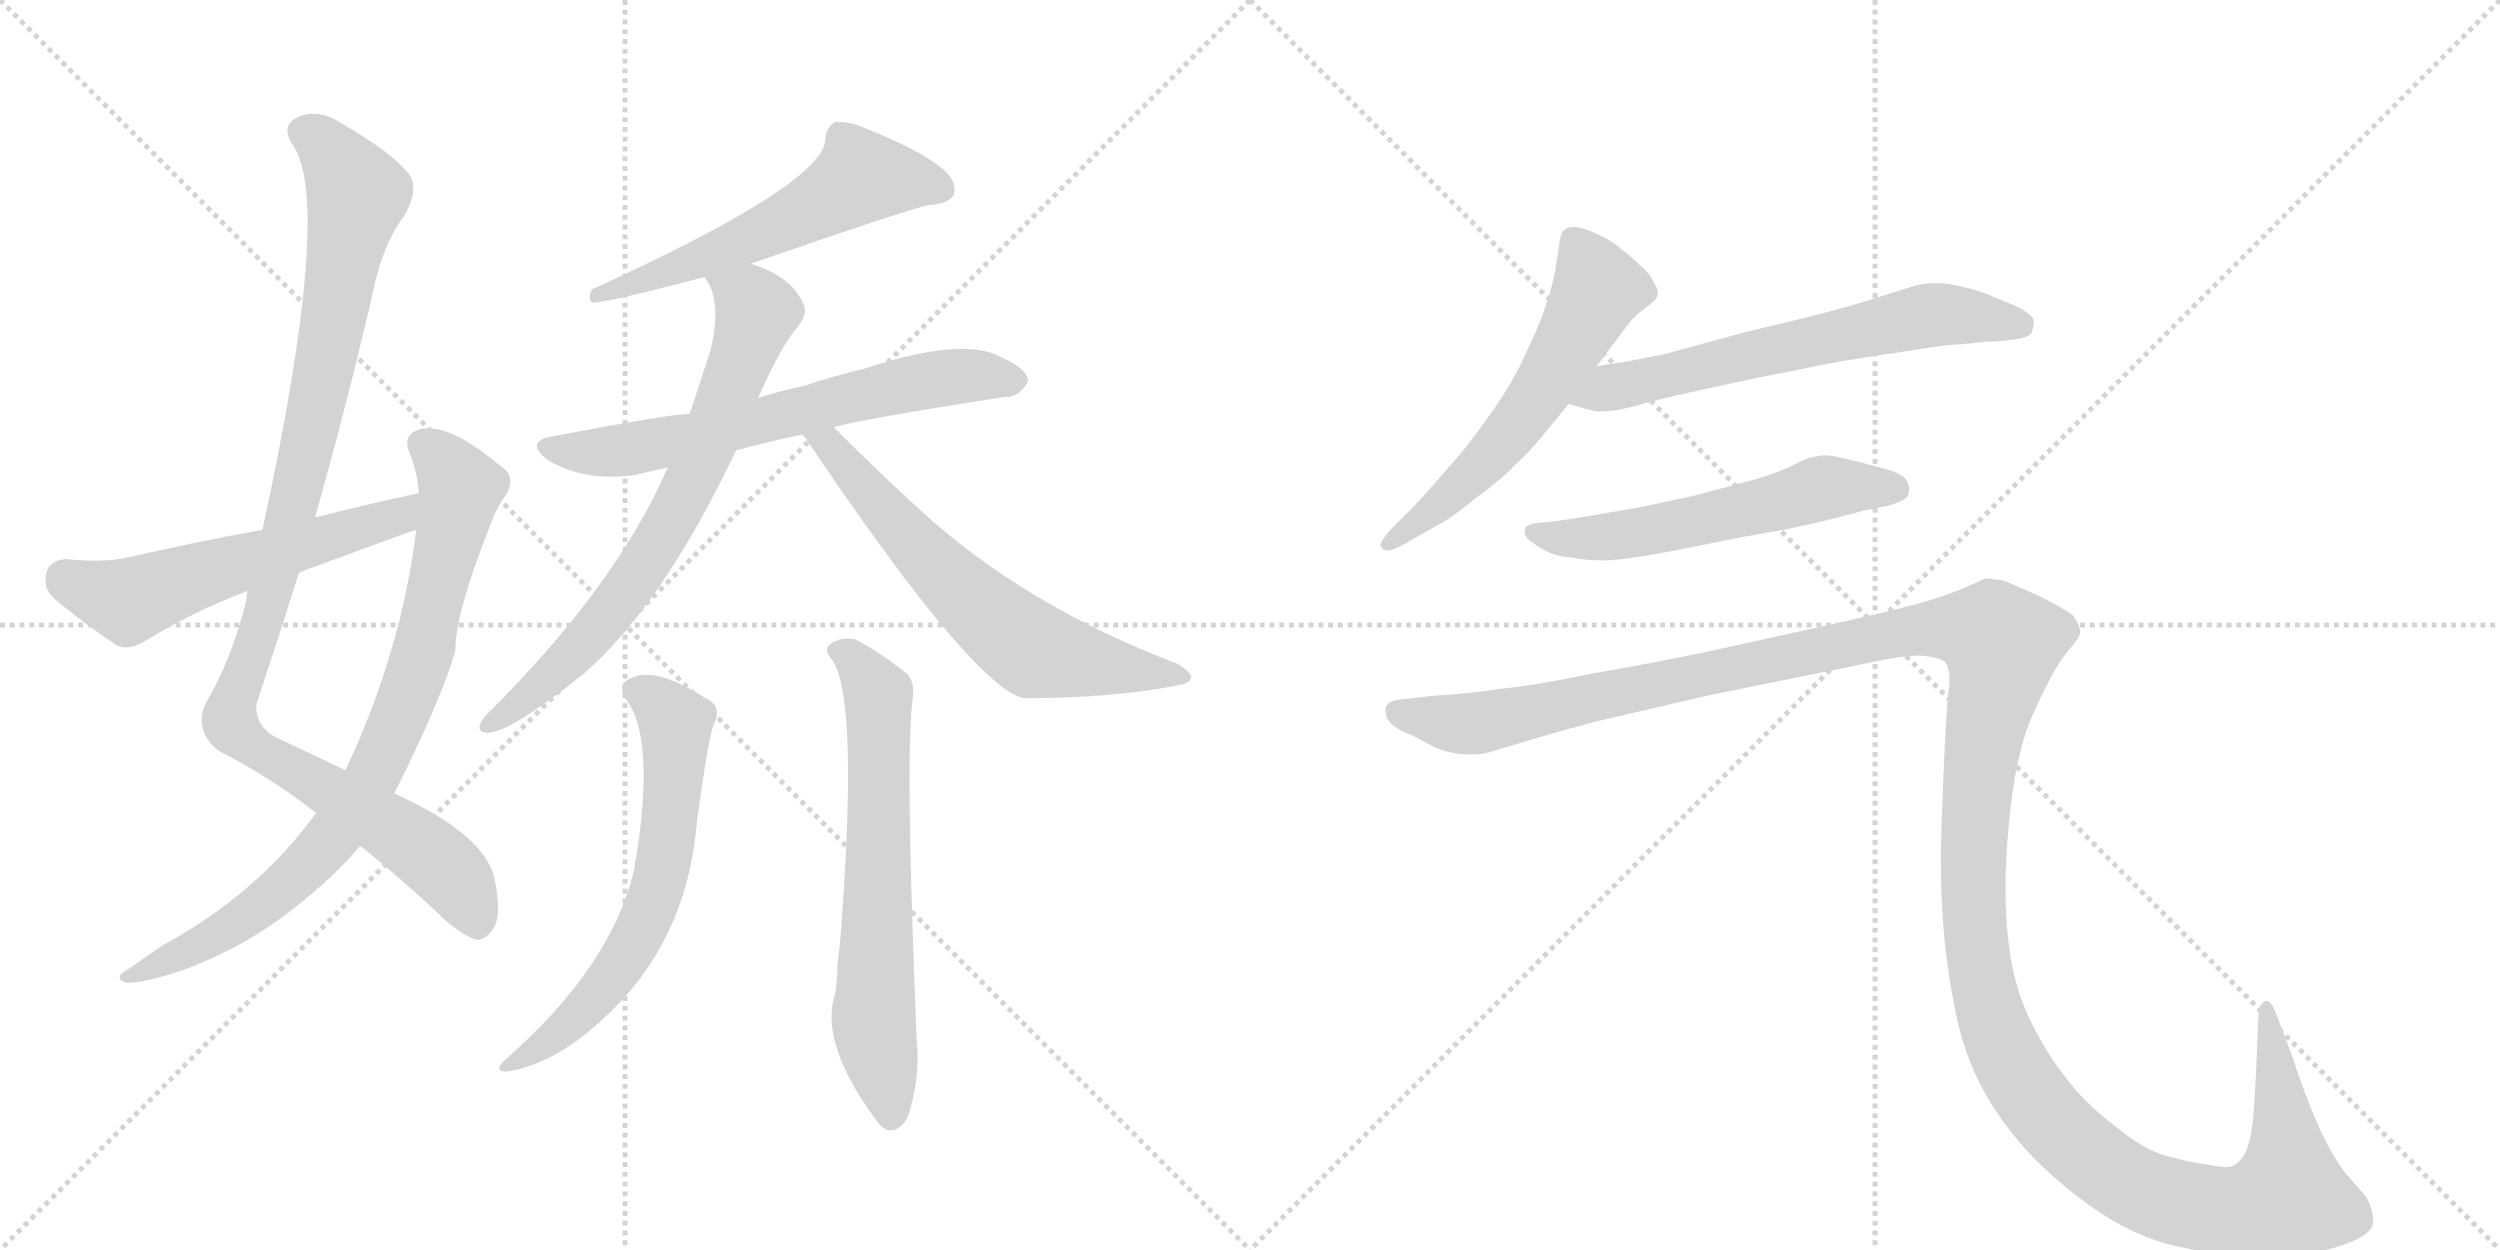<svg version="1.1" viewBox="0 0 2048 1024" xmlns="http://www.w3.org/2000/svg">
  <g stroke="lightgray" stroke-dasharray="1,1" stroke-width="1" transform="scale(4, 4)">
    <line x1="0" y1="0" x2="256" y2="256"></line>
    <line x1="256" y1="0" x2="0" y2="256"></line>
    <line x1="128" y1="0" x2="128" y2="256"></line>
    <line x1="0" y1="128" x2="256" y2="128"></line>
    <line x1="256" y1="0" x2="512" y2="256"></line>
    <line x1="512" y1="0" x2="256" y2="256"></line>
    <line x1="384" y1="0" x2="384" y2="256"></line>
    <line x1="256" y1="128" x2="512" y2="128"></line>
  </g>
<g transform="scale(1, -1) translate(0, -850)">
   <style type="text/css">
    @keyframes keyframes0 {
      from {
       stroke: black;
       stroke-dashoffset: 1037;
       stroke-width: 128;
       }
       77% {
       animation-timing-function: step-end;
       stroke: black;
       stroke-dashoffset: 0;
       stroke-width: 128;
       }
       to {
       stroke: black;
       stroke-width: 1024;
       }
       }
       #make-me-a-hanzi-animation-0 {
         animation: keyframes0 1.094s both;
         animation-delay: 0s;
         animation-timing-function: linear;
       }
    @keyframes keyframes1 {
      from {
       stroke: black;
       stroke-dashoffset: 814;
       stroke-width: 128;
       }
       73% {
       animation-timing-function: step-end;
       stroke: black;
       stroke-dashoffset: 0;
       stroke-width: 128;
       }
       to {
       stroke: black;
       stroke-width: 1024;
       }
       }
       #make-me-a-hanzi-animation-1 {
         animation: keyframes1 0.912s both;
         animation-delay: 1.094s;
         animation-timing-function: linear;
       }
    @keyframes keyframes2 {
      from {
       stroke: black;
       stroke-dashoffset: 559;
       stroke-width: 128;
       }
       65% {
       animation-timing-function: step-end;
       stroke: black;
       stroke-dashoffset: 0;
       stroke-width: 128;
       }
       to {
       stroke: black;
       stroke-width: 1024;
       }
       }
       #make-me-a-hanzi-animation-2 {
         animation: keyframes2 0.705s both;
         animation-delay: 2.006s;
         animation-timing-function: linear;
       }
    @keyframes keyframes3 {
      from {
       stroke: black;
       stroke-dashoffset: 571;
       stroke-width: 128;
       }
       65% {
       animation-timing-function: step-end;
       stroke: black;
       stroke-dashoffset: 0;
       stroke-width: 128;
       }
       to {
       stroke: black;
       stroke-width: 1024;
       }
       }
       #make-me-a-hanzi-animation-3 {
         animation: keyframes3 0.715s both;
         animation-delay: 2.711s;
         animation-timing-function: linear;
       }
    @keyframes keyframes4 {
      from {
       stroke: black;
       stroke-dashoffset: 644;
       stroke-width: 128;
       }
       68% {
       animation-timing-function: step-end;
       stroke: black;
       stroke-dashoffset: 0;
       stroke-width: 128;
       }
       to {
       stroke: black;
       stroke-width: 1024;
       }
       }
       #make-me-a-hanzi-animation-4 {
         animation: keyframes4 0.774s both;
         animation-delay: 3.426s;
         animation-timing-function: linear;
       }
    @keyframes keyframes5 {
      from {
       stroke: black;
       stroke-dashoffset: 711;
       stroke-width: 128;
       }
       70% {
       animation-timing-function: step-end;
       stroke: black;
       stroke-dashoffset: 0;
       stroke-width: 128;
       }
       to {
       stroke: black;
       stroke-width: 1024;
       }
       }
       #make-me-a-hanzi-animation-5 {
         animation: keyframes5 0.829s both;
         animation-delay: 4.2s;
         animation-timing-function: linear;
       }
    @keyframes keyframes6 {
      from {
       stroke: black;
       stroke-dashoffset: 621;
       stroke-width: 128;
       }
       67% {
       animation-timing-function: step-end;
       stroke: black;
       stroke-dashoffset: 0;
       stroke-width: 128;
       }
       to {
       stroke: black;
       stroke-width: 1024;
       }
       }
       #make-me-a-hanzi-animation-6 {
         animation: keyframes6 0.755s both;
         animation-delay: 5.029s;
         animation-timing-function: linear;
       }
    @keyframes keyframes7 {
      from {
       stroke: black;
       stroke-dashoffset: 628;
       stroke-width: 128;
       }
       67% {
       animation-timing-function: step-end;
       stroke: black;
       stroke-dashoffset: 0;
       stroke-width: 128;
       }
       to {
       stroke: black;
       stroke-width: 1024;
       }
       }
       #make-me-a-hanzi-animation-7 {
         animation: keyframes7 0.761s both;
         animation-delay: 5.784s;
         animation-timing-function: linear;
       }
    @keyframes keyframes8 {
      from {
       stroke: black;
       stroke-dashoffset: 650;
       stroke-width: 128;
       }
       68% {
       animation-timing-function: step-end;
       stroke: black;
       stroke-dashoffset: 0;
       stroke-width: 128;
       }
       to {
       stroke: black;
       stroke-width: 1024;
       }
       }
       #make-me-a-hanzi-animation-8 {
         animation: keyframes8 0.779s both;
         animation-delay: 6.545s;
         animation-timing-function: linear;
       }
    @keyframes keyframes9 {
      from {
       stroke: black;
       stroke-dashoffset: 577;
       stroke-width: 128;
       }
       65% {
       animation-timing-function: step-end;
       stroke: black;
       stroke-dashoffset: 0;
       stroke-width: 128;
       }
       to {
       stroke: black;
       stroke-width: 1024;
       }
       }
       #make-me-a-hanzi-animation-9 {
         animation: keyframes9 0.72s both;
         animation-delay: 7.324s;
         animation-timing-function: linear;
       }
    @keyframes keyframes10 {
      from {
       stroke: black;
       stroke-dashoffset: 630;
       stroke-width: 128;
       }
       67% {
       animation-timing-function: step-end;
       stroke: black;
       stroke-dashoffset: 0;
       stroke-width: 128;
       }
       to {
       stroke: black;
       stroke-width: 1024;
       }
       }
       #make-me-a-hanzi-animation-10 {
         animation: keyframes10 0.763s both;
         animation-delay: 8.044s;
         animation-timing-function: linear;
       }
    @keyframes keyframes11 {
      from {
       stroke: black;
       stroke-dashoffset: 562;
       stroke-width: 128;
       }
       65% {
       animation-timing-function: step-end;
       stroke: black;
       stroke-dashoffset: 0;
       stroke-width: 128;
       }
       to {
       stroke: black;
       stroke-width: 1024;
       }
       }
       #make-me-a-hanzi-animation-11 {
         animation: keyframes11 0.707s both;
         animation-delay: 8.806s;
         animation-timing-function: linear;
       }
    @keyframes keyframes12 {
      from {
       stroke: black;
       stroke-dashoffset: 1545;
       stroke-width: 128;
       }
       83% {
       animation-timing-function: step-end;
       stroke: black;
       stroke-dashoffset: 0;
       stroke-width: 128;
       }
       to {
       stroke: black;
       stroke-width: 1024;
       }
       }
       #make-me-a-hanzi-animation-12 {
         animation: keyframes12 1.507s both;
         animation-delay: 9.514s;
         animation-timing-function: linear;
       }
</style>
<path d="M 258 426 Q 283 514 304 604 Q 313 650 331 673 Q 343 694 336 706 Q 323 724 278 750 Q 259 762 242 753 Q 230 746 240 731 Q 273 683 215 416 L 203 366 Q 202 363 202 359 Q 190 310 168 273 Q 159 251 179 235 Q 222 213 259 184 L 295 157 Q 326 133 366 95 Q 382 82 391 80 Q 400 81 405 91 Q 411 101 405 131 Q 396 167 323 200 L 283 219 Q 258 231 228 245 Q 209 254 210 273 Q 228 327 245 381 L 258 426 Z" fill="lightgray"></path> 
<path d="M 259 184 Q 211 118 134 76 Q 119 66 105 56 Q 92 49 103 45 Q 116 44 149 55 Q 201 74 242 107 Q 273 131 295 157 L 323 200 Q 362 278 373 317 Q 373 348 401 418 Q 405 431 414 444 Q 424 460 409 469 Q 366 505 343 498 Q 330 494 335 480 Q 342 464 343 446 L 341 416 Q 329 317 283 219 L 259 184 Z" fill="lightgray"></path> 
<path d="M 343 446 Q 301 437 258 426 L 215 416 Q 160 406 103 393 Q 84 389 54 392 Q 41 391 38 381 Q 35 368 44 360 Q 65 342 96 321 Q 106 317 119 325 Q 158 349 203 366 L 245 381 Q 288 397 332 413 Q 336 414 341 416 C 369 426 372 452 343 446 Z" fill="lightgray"></path> 
<path d="M 615 634 Q 745 679 761 682 Q 777 683 781 690 Q 785 700 773 711 Q 754 727 711 744 Q 696 751 684 750 Q 677 746 676 736 Q 676 700 485 613 Q 481 606 485 602 Q 497 602 577 623 L 615 634 Z" fill="lightgray"></path> 
<path d="M 683 500 Q 702 506 824 525 Q 834 524 842 537 Q 843 547 821 557 Q 790 575 708 548 Q 683 542 659 534 Q 640 530 621 524 L 565 511 Q 550 511 455 493 Q 428 489 449 473 Q 479 455 521 461 Q 533 464 547 467 L 603 481 Q 628 488 657 494 L 683 500 Z" fill="lightgray"></path> 
<path d="M 621 524 Q 640 567 654 583 Q 661 592 659 599 Q 650 623 615 634 C 587 645 563 650 577 623 Q 592 605 582 563 Q 576 544 565 511 L 547 467 Q 505 370 398 264 Q 388 252 397 250 Q 413 246 478 298 Q 542 353 603 481 L 621 524 Z" fill="lightgray"></path> 
<path d="M 657 494 Q 658 493 660 491 Q 795 290 838 278 Q 913 278 967 289 Q 974 290 976 295 Q 976 299 965 306 Q 839 354 754 432 Q 720 463 683 500 C 662 521 639 518 657 494 Z" fill="lightgray"></path> 
<path d="M 512 278 Q 537 248 521 146 Q 520 145 520 140 Q 502 59 414 -18 Q 404 -27 414 -28 Q 459 -22 507 28 Q 564 88 571 178 Q 581 250 585 257 Q 592 272 578 278 Q 536 305 516 294 Q 506 290 512 278 Z" fill="lightgray"></path> 
<path d="M 682 309 Q 704 276 688 76 Q 687 69 686 60 Q 686 41 683 32 Q 673 -7 718 -68 Q 722 -74 728 -76 Q 738 -77 744 -64 Q 754 -33 751 -3 Q 741 237 748 280 Q 749 292 743 298 Q 719 317 701 326 Q 689 329 680 322 Q 674 318 682 309 Z" fill="lightgray"></path> 
<path d="M 1308 550 L 1329 578 Q 1338 591 1347 597 Q 1356 604 1357 606 Q 1358 608 1358 610 Q 1358 614 1355 618 Q 1352 626 1343 633 Q 1335 641 1328 646 Q 1322 652 1309 658 Q 1296 664 1290 664 Q 1284 664 1282 662 Q 1279 660 1278 654 L 1274 628 Q 1271 612 1263 590 Q 1254 568 1243 546 Q 1231 524 1216 504 Q 1202 484 1184 464 Q 1166 443 1156 433 L 1140 417 Q 1131 407 1131 404 L 1131 403 Q 1132 400 1136 399 L 1137 399 Q 1141 399 1150 404 L 1178 420 Q 1187 424 1209 442 Q 1231 458 1242 470 Q 1254 481 1262 491 L 1285 519 L 1308 550 Z" fill="lightgray"></path> 
<path d="M 1285 519 L 1303 514 Q 1306 513 1311 513 Q 1317 513 1324 514 Q 1330 515 1342 518 Q 1354 522 1400 532 L 1442 541 Q 1469 546 1497 552 Q 1525 557 1560 562 Q 1595 568 1608 568 L 1626 570 Q 1660 571 1664 577 Q 1666 582 1666 585 L 1666 588 Q 1664 592 1656 597 Q 1648 601 1635 606 Q 1622 612 1608 615 Q 1596 618 1586 618 Q 1576 618 1569 616 Q 1562 614 1537 606 Q 1512 598 1480 590 L 1430 578 L 1364 560 Q 1348 557 1334 554 Q 1320 552 1308 550 C 1278 545 1256 527 1285 519 Z" fill="lightgray"></path> 
<path d="M 1548 436 Q 1561 440 1563 444 Q 1564 447 1564 449 Q 1564 453 1562 456 Q 1560 462 1540 467 Q 1522 472 1508 475 Q 1501 477 1495 477 Q 1491 477 1488 476 Q 1482 476 1467 468 Q 1452 461 1433 456 L 1388 444 Q 1361 438 1346 435 L 1306 428 Q 1282 424 1274 423 L 1263 422 Q 1253 421 1251 419 Q 1249 418 1249 415 L 1249 414 Q 1249 410 1256 405 Q 1263 400 1270 397 Q 1277 394 1289 393 Q 1300 391 1310 391 L 1315 391 Q 1324 391 1336 393 Q 1352 395 1377 400 L 1427 410 Q 1432 411 1461 416 Q 1490 422 1501 425 L 1528 432 L 1548 436 Z" fill="lightgray"></path> 
<path d="M 1147 277 Q 1138 276 1136 272 Q 1135 271 1135 268 Q 1135 266 1136 262 Q 1140 254 1156 248 L 1175 238 Q 1189 232 1202 232 L 1208 232 Q 1215 232 1224 235 L 1261 246 Q 1288 254 1312 260 L 1398 280 L 1531 307 Q 1558 313 1573 313 Q 1587 312 1593 308 Q 1597 304 1597 292 Q 1597 288 1596 282 Q 1594 262 1592 213 Q 1590 163 1590 156 L 1590 141 Q 1590 119 1592 91 Q 1595 54 1603 16 Q 1611 -21 1631 -54 Q 1652 -87 1678 -110 Q 1704 -134 1731 -150 Q 1758 -166 1788 -172 Q 1819 -179 1855 -180 Q 1888 -180 1916 -171 Q 1944 -162 1944 -151 Q 1944 -140 1938 -130 L 1924 -114 Q 1913 -102 1900 -74 Q 1888 -47 1878 -16 L 1866 16 Q 1861 30 1857 30 L 1856 30 Q 1850 28 1850 16 L 1848 -32 L 1846 -64 Q 1844 -84 1840 -93 Q 1836 -102 1829 -105 Q 1827 -106 1823 -106 Q 1818 -106 1808 -104 Q 1793 -102 1775 -97 Q 1756 -92 1732 -72 Q 1708 -54 1690 -30 Q 1672 -6 1660 21 Q 1648 49 1645 82 Q 1643 98 1643 119 L 1643 133 Q 1644 162 1647 188 Q 1650 214 1655 234 Q 1660 254 1666 266 Q 1672 280 1680 295 Q 1688 310 1696 319 Q 1704 328 1704 332 Q 1704 338 1698 346 Q 1690 352 1670 362 Q 1650 371 1642 374 Q 1633 376 1626 376 Q 1622 374 1608 368 Q 1594 362 1573 356 Q 1552 350 1498 338 L 1398 316 Q 1350 306 1303 298 Q 1255 288 1231 286 Q 1207 282 1174 280 L 1147 277 Z" fill="lightgray"></path> 
      <clipPath id="make-me-a-hanzi-clip-0">
      <path d="M 258 426 Q 283 514 304 604 Q 313 650 331 673 Q 343 694 336 706 Q 323 724 278 750 Q 259 762 242 753 Q 230 746 240 731 Q 273 683 215 416 L 203 366 Q 202 363 202 359 Q 190 310 168 273 Q 159 251 179 235 Q 222 213 259 184 L 295 157 Q 326 133 366 95 Q 382 82 391 80 Q 400 81 405 91 Q 411 101 405 131 Q 396 167 323 200 L 283 219 Q 258 231 228 245 Q 209 254 210 273 Q 228 327 245 381 L 258 426 Z" fill="lightgray"></path>
      </clipPath>
      <path clip-path="url(#make-me-a-hanzi-clip-0)" d="M 249 741 L 273 723 L 293 690 L 234 409 L 188 259 L 208 237 L 321 172 L 360 143 L 381 118 L 390 93 " fill="none" id="make-me-a-hanzi-animation-0" stroke-dasharray="909 1818" stroke-linecap="round"></path>

      <clipPath id="make-me-a-hanzi-clip-1">
      <path d="M 259 184 Q 211 118 134 76 Q 119 66 105 56 Q 92 49 103 45 Q 116 44 149 55 Q 201 74 242 107 Q 273 131 295 157 L 323 200 Q 362 278 373 317 Q 373 348 401 418 Q 405 431 414 444 Q 424 460 409 469 Q 366 505 343 498 Q 330 494 335 480 Q 342 464 343 446 L 341 416 Q 329 317 283 219 L 259 184 Z" fill="lightgray"></path>
      </clipPath>
      <path clip-path="url(#make-me-a-hanzi-clip-1)" d="M 345 486 L 362 473 L 377 450 L 348 319 L 302 206 L 266 156 L 214 108 L 108 50 " fill="none" id="make-me-a-hanzi-animation-1" stroke-dasharray="686 1372" stroke-linecap="round"></path>

      <clipPath id="make-me-a-hanzi-clip-2">
      <path d="M 343 446 Q 301 437 258 426 L 215 416 Q 160 406 103 393 Q 84 389 54 392 Q 41 391 38 381 Q 35 368 44 360 Q 65 342 96 321 Q 106 317 119 325 Q 158 349 203 366 L 245 381 Q 288 397 332 413 Q 336 414 341 416 C 369 426 372 452 343 446 Z" fill="lightgray"></path>
      </clipPath>
      <path clip-path="url(#make-me-a-hanzi-clip-2)" d="M 53 376 L 108 358 L 320 424 L 337 439 " fill="none" id="make-me-a-hanzi-animation-2" stroke-dasharray="431 862" stroke-linecap="round"></path>

      <clipPath id="make-me-a-hanzi-clip-3">
      <path d="M 615 634 Q 745 679 761 682 Q 777 683 781 690 Q 785 700 773 711 Q 754 727 711 744 Q 696 751 684 750 Q 677 746 676 736 Q 676 700 485 613 Q 481 606 485 602 Q 497 602 577 623 L 615 634 Z" fill="lightgray"></path>
      </clipPath>
      <path clip-path="url(#make-me-a-hanzi-clip-3)" d="M 771 695 L 705 705 L 621 656 L 570 639 L 562 631 L 548 631 L 539 623 L 524 624 L 505 614 L 498 618 L 487 608 " fill="none" id="make-me-a-hanzi-animation-3" stroke-dasharray="443 886" stroke-linecap="round"></path>

      <clipPath id="make-me-a-hanzi-clip-4">
      <path d="M 683 500 Q 702 506 824 525 Q 834 524 842 537 Q 843 547 821 557 Q 790 575 708 548 Q 683 542 659 534 Q 640 530 621 524 L 565 511 Q 550 511 455 493 Q 428 489 449 473 Q 479 455 521 461 Q 533 464 547 467 L 603 481 Q 628 488 657 494 L 683 500 Z" fill="lightgray"></path>
      </clipPath>
      <path clip-path="url(#make-me-a-hanzi-clip-4)" d="M 450 484 L 511 481 L 773 541 L 831 538 " fill="none" id="make-me-a-hanzi-animation-4" stroke-dasharray="516 1032" stroke-linecap="round"></path>

      <clipPath id="make-me-a-hanzi-clip-5">
      <path d="M 621 524 Q 640 567 654 583 Q 661 592 659 599 Q 650 623 615 634 C 587 645 563 650 577 623 Q 592 605 582 563 Q 576 544 565 511 L 547 467 Q 505 370 398 264 Q 388 252 397 250 Q 413 246 478 298 Q 542 353 603 481 L 621 524 Z" fill="lightgray"></path>
      </clipPath>
      <path clip-path="url(#make-me-a-hanzi-clip-5)" d="M 585 620 L 620 595 L 563 447 L 487 333 L 459 301 L 400 257 " fill="none" id="make-me-a-hanzi-animation-5" stroke-dasharray="583 1166" stroke-linecap="round"></path>

      <clipPath id="make-me-a-hanzi-clip-6">
      <path d="M 657 494 Q 658 493 660 491 Q 795 290 838 278 Q 913 278 967 289 Q 974 290 976 295 Q 976 299 965 306 Q 839 354 754 432 Q 720 463 683 500 C 662 521 639 518 657 494 Z" fill="lightgray"></path>
      </clipPath>
      <path clip-path="url(#make-me-a-hanzi-clip-6)" d="M 672 483 L 689 475 L 766 386 L 842 320 L 906 304 L 968 298 " fill="none" id="make-me-a-hanzi-animation-6" stroke-dasharray="493 986" stroke-linecap="round"></path>

      <clipPath id="make-me-a-hanzi-clip-7">
      <path d="M 512 278 Q 537 248 521 146 Q 520 145 520 140 Q 502 59 414 -18 Q 404 -27 414 -28 Q 459 -22 507 28 Q 564 88 571 178 Q 581 250 585 257 Q 592 272 578 278 Q 536 305 516 294 Q 506 290 512 278 Z" fill="lightgray"></path>
      </clipPath>
      <path clip-path="url(#make-me-a-hanzi-clip-7)" d="M 519 285 L 554 256 L 551 192 L 537 117 L 521 80 L 489 33 L 420 -23 " fill="none" id="make-me-a-hanzi-animation-7" stroke-dasharray="500 1000" stroke-linecap="round"></path>

      <clipPath id="make-me-a-hanzi-clip-8">
      <path d="M 682 309 Q 704 276 688 76 Q 687 69 686 60 Q 686 41 683 32 Q 673 -7 718 -68 Q 722 -74 728 -76 Q 738 -77 744 -64 Q 754 -33 751 -3 Q 741 237 748 280 Q 749 292 743 298 Q 719 317 701 326 Q 689 329 680 322 Q 674 318 682 309 Z" fill="lightgray"></path>
      </clipPath>
      <path clip-path="url(#make-me-a-hanzi-clip-8)" d="M 688 317 L 706 302 L 720 274 L 716 16 L 729 -64 " fill="none" id="make-me-a-hanzi-animation-8" stroke-dasharray="522 1044" stroke-linecap="round"></path>

      <clipPath id="make-me-a-hanzi-clip-9">
      <path d="M 1308 550 L 1329 578 Q 1338 591 1347 597 Q 1356 604 1357 606 Q 1358 608 1358 610 Q 1358 614 1355 618 Q 1352 626 1343 633 Q 1335 641 1328 646 Q 1322 652 1309 658 Q 1296 664 1290 664 Q 1284 664 1282 662 Q 1279 660 1278 654 L 1274 628 Q 1271 612 1263 590 Q 1254 568 1243 546 Q 1231 524 1216 504 Q 1202 484 1184 464 Q 1166 443 1156 433 L 1140 417 Q 1131 407 1131 404 L 1131 403 Q 1132 400 1136 399 L 1137 399 Q 1141 399 1150 404 L 1178 420 Q 1187 424 1209 442 Q 1231 458 1242 470 Q 1254 481 1262 491 L 1285 519 L 1308 550 Z" fill="lightgray"></path>
      </clipPath>
      <path clip-path="url(#make-me-a-hanzi-clip-9)" d="M 1288 654 L 1309 613 L 1275 550 L 1206 460 L 1136 404 " fill="none" id="make-me-a-hanzi-animation-9" stroke-dasharray="449 898" stroke-linecap="round"></path>

      <clipPath id="make-me-a-hanzi-clip-10">
      <path d="M 1285 519 L 1303 514 Q 1306 513 1311 513 Q 1317 513 1324 514 Q 1330 515 1342 518 Q 1354 522 1400 532 L 1442 541 Q 1469 546 1497 552 Q 1525 557 1560 562 Q 1595 568 1608 568 L 1626 570 Q 1660 571 1664 577 Q 1666 582 1666 585 L 1666 588 Q 1664 592 1656 597 Q 1648 601 1635 606 Q 1622 612 1608 615 Q 1596 618 1586 618 Q 1576 618 1569 616 Q 1562 614 1537 606 Q 1512 598 1480 590 L 1430 578 L 1364 560 Q 1348 557 1334 554 Q 1320 552 1308 550 C 1278 545 1256 527 1285 519 Z" fill="lightgray"></path>
      </clipPath>
      <path clip-path="url(#make-me-a-hanzi-clip-10)" d="M 1291 523 L 1583 592 L 1656 583 " fill="none" id="make-me-a-hanzi-animation-10" stroke-dasharray="502 1004" stroke-linecap="round"></path>

      <clipPath id="make-me-a-hanzi-clip-11">
      <path d="M 1548 436 Q 1561 440 1563 444 Q 1564 447 1564 449 Q 1564 453 1562 456 Q 1560 462 1540 467 Q 1522 472 1508 475 Q 1501 477 1495 477 Q 1491 477 1488 476 Q 1482 476 1467 468 Q 1452 461 1433 456 L 1388 444 Q 1361 438 1346 435 L 1306 428 Q 1282 424 1274 423 L 1263 422 Q 1253 421 1251 419 Q 1249 418 1249 415 L 1249 414 Q 1249 410 1256 405 Q 1263 400 1270 397 Q 1277 394 1289 393 Q 1300 391 1310 391 L 1315 391 Q 1324 391 1336 393 Q 1352 395 1377 400 L 1427 410 Q 1432 411 1461 416 Q 1490 422 1501 425 L 1528 432 L 1548 436 Z" fill="lightgray"></path>
      </clipPath>
      <path clip-path="url(#make-me-a-hanzi-clip-11)" d="M 1255 415 L 1278 409 L 1319 410 L 1495 451 L 1555 448 " fill="none" id="make-me-a-hanzi-animation-11" stroke-dasharray="434 868" stroke-linecap="round"></path>

      <clipPath id="make-me-a-hanzi-clip-12">
      <path d="M 1147 277 Q 1138 276 1136 272 Q 1135 271 1135 268 Q 1135 266 1136 262 Q 1140 254 1156 248 L 1175 238 Q 1189 232 1202 232 L 1208 232 Q 1215 232 1224 235 L 1261 246 Q 1288 254 1312 260 L 1398 280 L 1531 307 Q 1558 313 1573 313 Q 1587 312 1593 308 Q 1597 304 1597 292 Q 1597 288 1596 282 Q 1594 262 1592 213 Q 1590 163 1590 156 L 1590 141 Q 1590 119 1592 91 Q 1595 54 1603 16 Q 1611 -21 1631 -54 Q 1652 -87 1678 -110 Q 1704 -134 1731 -150 Q 1758 -166 1788 -172 Q 1819 -179 1855 -180 Q 1888 -180 1916 -171 Q 1944 -162 1944 -151 Q 1944 -140 1938 -130 L 1924 -114 Q 1913 -102 1900 -74 Q 1888 -47 1878 -16 L 1866 16 Q 1861 30 1857 30 L 1856 30 Q 1850 28 1850 16 L 1848 -32 L 1846 -64 Q 1844 -84 1840 -93 Q 1836 -102 1829 -105 Q 1827 -106 1823 -106 Q 1818 -106 1808 -104 Q 1793 -102 1775 -97 Q 1756 -92 1732 -72 Q 1708 -54 1690 -30 Q 1672 -6 1660 21 Q 1648 49 1645 82 Q 1643 98 1643 119 L 1643 133 Q 1644 162 1647 188 Q 1650 214 1655 234 Q 1660 254 1666 266 Q 1672 280 1680 295 Q 1688 310 1696 319 Q 1704 328 1704 332 Q 1704 338 1698 346 Q 1690 352 1670 362 Q 1650 371 1642 374 Q 1633 376 1626 376 Q 1622 374 1608 368 Q 1594 362 1573 356 Q 1552 350 1498 338 L 1398 316 Q 1350 306 1303 298 Q 1255 288 1231 286 Q 1207 282 1174 280 L 1147 277 Z" fill="lightgray"></path>
      </clipPath>
      <path clip-path="url(#make-me-a-hanzi-clip-12)" d="M 1145 268 L 1209 257 L 1574 335 L 1632 330 L 1640 323 L 1621 221 L 1619 85 L 1632 15 L 1661 -43 L 1706 -92 L 1753 -125 L 1813 -141 L 1862 -136 L 1875 -130 L 1875 -120 L 1857 25 " fill="none" id="make-me-a-hanzi-animation-12" stroke-dasharray="1417 2834" stroke-linecap="round"></path>

</g>
</svg>
